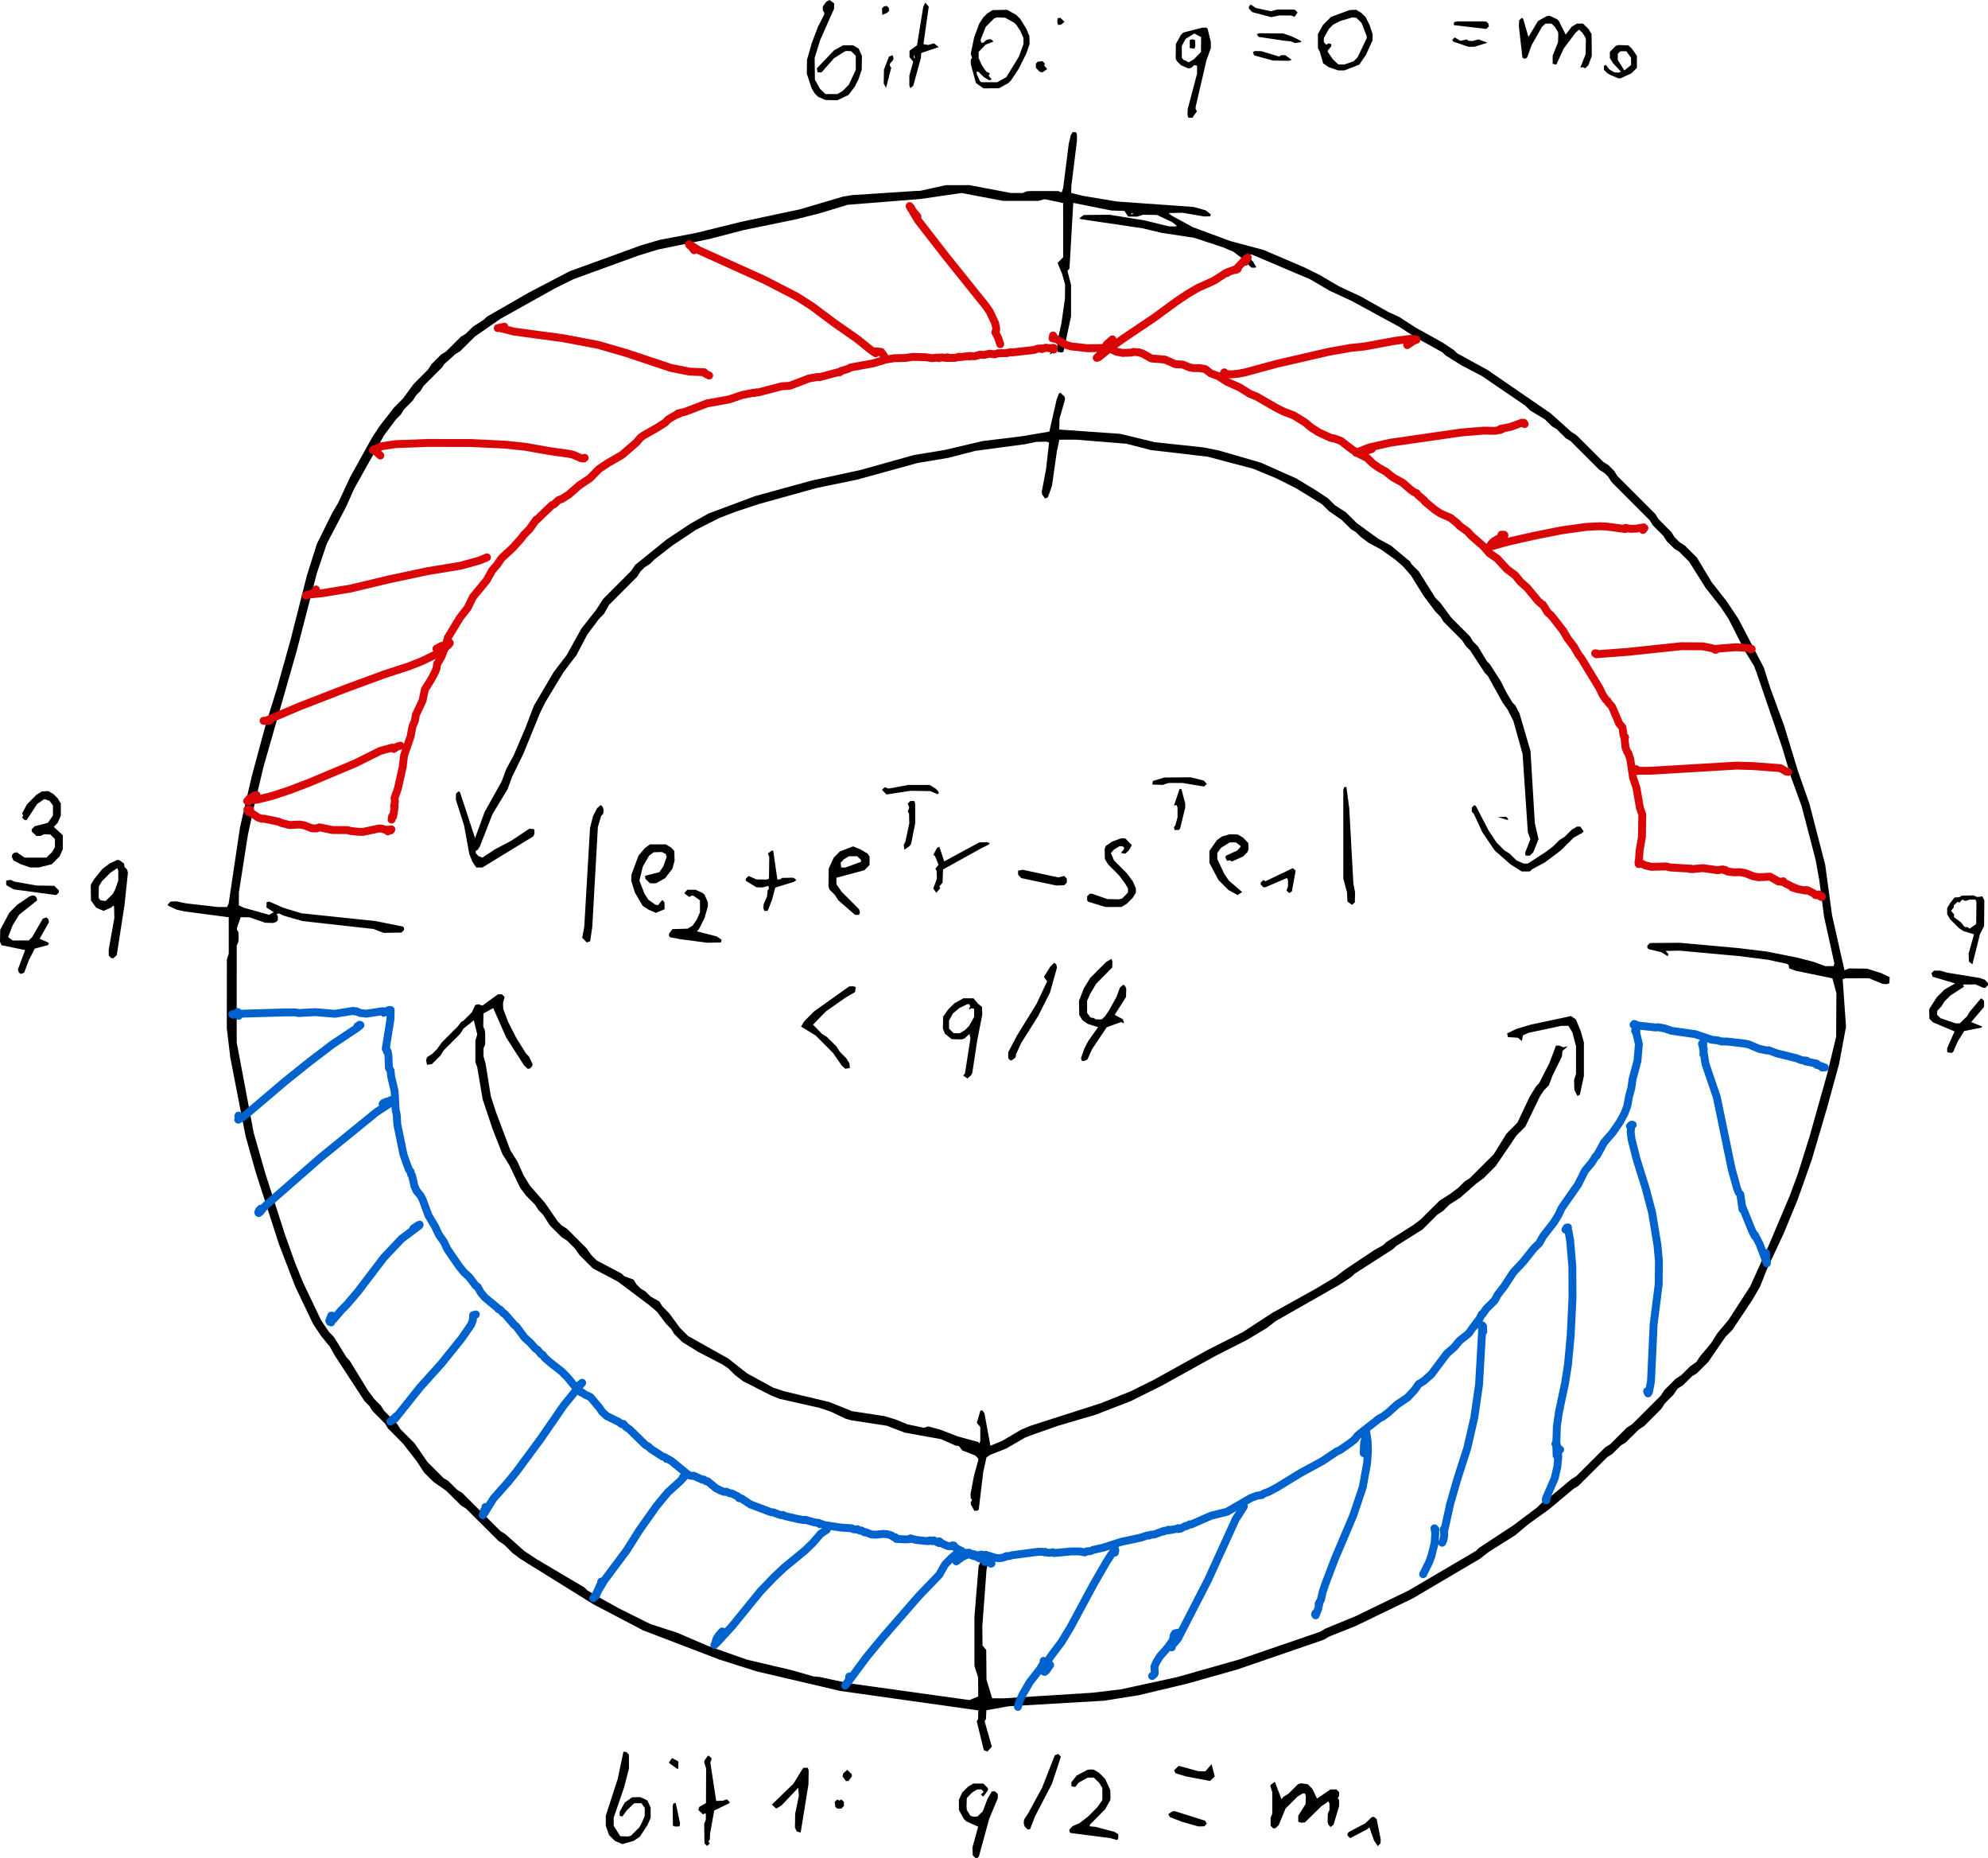 <svg
   viewBox="-702 0 1007.827 941.665"
   version="1.2"
   id="svg166"
   xmlns:xlink="http://www.w3.org/1999/xlink"
   xmlns="http://www.w3.org/2000/svg"
   xmlns:svg="http://www.w3.org/2000/svg"><defs
   id="defs170" />
<g
   id="g8"
   transform="translate(-161.015,-88.175)">
  <path
     fill="#000000"
     d="m -120.971,88.474 v 0 l -1.165,0.596 -1.726,2.376 0.01,2.079 0.694,0.946 0.014,1.084 -3.174,6.191 -3.044,8.022 -2.506,8.671 -0.118,7.055 2.46,7.412 1.503,2.566 1.798,1.777 3.666,1.617 6.053,0.12 5.689,-2.697 3.103,-4.103 1.92,-3.738 1.662,-4.887 0.117,-7.055 -1.677,-3.672 -2.754,-1.696 h -5.108 l -4.63,2.573 -8.713,9.143 0.369,1.988 2.054,0.009 6.284,-7.136 5.636,-3.577 1.06,-0.123 2.02,0.134 2.325,2.325 0.015,7.085 -3.578,7.625 -3.098,3.101 -2.636,1.577 -6.08,-0.011 -2.763,-2.667 -2.573,-4.63 -0.124,-11.048 2.769,-8.962 7.083,-15.985 0.031,-2.691 -2.375,-1.693 m -60.521,929.365 v 0 l 2.091,-11.7 7.79,-3.79 -0.008,-0.53 -1.347,-1.36 -2.001,0.69 -3.435,0.13 -2.957,-19.417 0.665,-2.063 -1.308,-1.365 h -0.622 l -1.731,2.311 -0.108,1.056 0.955,3.002 -0.063,17.546 -3.394,1.94 -0.499,1.56 2.443,2.27 1.034,-0.62 0.332,0.28 0.014,3.05 -0.837,1.97 0.134,10.03 1.351,1.27 1.299,-1.3 -0.598,-1 0.652,-0.97 M -71.942,89.463 v 0 l -1.014,2.248 -3.151,19.433 -3.787,2.712 -0.006,3.291 1.871,2.303 -1.958,7.056 0.002,4.99 0.484,1.358 1.495,-1.186 3.873,-14.108 0.183,-2.532 8.871,-2.958 -2.367,-1.926 -3.058,0.84 -2.331,-0.453 2.686,-19.012 m -7.308,93.482 v 0 l -31.627,2.061 -4.526,0.752 -21.861,6.457 -29.814,6.338 -23.166,5.696 -18.055,3.42 -9.423,2.765 -36.325,13.192 -20.711,10.812 -21.219,12.217 -1.626,1.574 -5.38,3.43 -3.62,3.57 -2.38,1.43 -7.62,7.57 -2.662,1.692 -4.813,4.833 -1.692,2.662 -7.308,7.338 -5.43,7.38 -4.57,4.62 -7,9 -4.002,6.004 -11.219,20.221 -5.978,12.897 -3.022,5.103 -7.819,15.737 -5.038,15.927 -8.273,32.599 -7,24.97 -5.73,18.467 -7.024,26.015 -5.926,25.76 -5.758,38.649 -0.836,1.742 -4.653,-0.029 -16.225,-1.847 -4.719,-1.011 -3.019,0.134 -1.338,1.36 0.008,0.644 4.52,2.136 3.936,0.83 22.373,2.962 0.012,18.416 -0.97,3.007 -0.014,34.997 1.783,14.813 7.709,39.617 5.149,18.37 11.856,36.667 8.183,21.286 9.032,18.932 4.002,6.005 4.574,5.626 2.424,4.369 15.002,23.005 2.57,2.62 1.43,2.38 6.57,6.62 1.43,2.38 7.57,7.62 7,9 3.692,5.662 4.833,4.813 6.38,4.43 7.62,7.57 2.38,1.43 16.62,16.57 2.662,1.692 4.338,4.308 4,3 37.004,23.002 25.219,13.222 38.712,14.817 18.701,5.939 42.447,9.942 70.083,9.879 -0.124,4.44 -0.688,1.012 3.617,14.721 1.766,0.712 2.297,-2.482 -3.68,-12.951 0.688,-1.012 0.204,-4.509 11.178,-2.015 48.444,-2.819 17.54,-2.781 24.706,-5.893 25.307,-7.147 44.018,-15.134 2.53,-1.54 13.475,-5.37 28.965,-14.005 33.966,-20.026 4.625,-3.572 13.38,-8.43 6.62,-5.57 10.38,-7.43 12.62,-10.57 2.38,-1.43 14.62,-14.57 2.662,-1.692 4.337,-4.308 2.381,-1.43 6.62,-6.57 2.662,-1.692 8.813,-8.833 1.692,-2.662 4.308,-4.338 2.244,-3.215 2.661,-1.69 4.62,-4.57 2.38,-1.43 5.833,-5.813 8.692,-12.662 3.57,-3.62 10.002,-15.005 4.025,-6.964 3.37,-8.476 8.637,-18.492 7.007,-16.999 7.181,-20.291 7.857,-26.665 6.018,-22.005 3.484,-18.729 -1.701,-24.095 1.339,-0.453 11.99,-0.002 6.952,2.848 2.05,0.121 1.347,-0.455 0.143,-3.093 -4.301,-2.043 -7.125,-2.26 -9.057,-0.117 -2.436,0.909 -6.285,-27.903 -3.462,-25.487 -7.962,-30.834 -5.864,-16.735 -6.996,-22.967 -7,-19.031 -3.294,-10.41 -12.917,-24.743 -6.002,-9.004 -7.57,-9.62 -7.426,-12.374 -6.099,-6.101 -2.662,-1.692 -2.551,-2.551 -1.692,-2.662 -6.57,-6.62 -1.43,-2.38 -19.308,-19.338 -1.692,-2.662 -2.813,-2.833 -2.662,-1.692 -13.62,-13.57 -2.662,-1.692 -10.338,-9.308 -32.005,-22.002 -15.369,-8.425 -1.626,-1.573 -6.004,-4.002 -13.372,-7.426 -8.587,-5.534 -5.405,-2.461 -13.858,-7.798 -11.191,-5.247 -9.809,-5.753 -7.711,-3.813 -20.808,-8.885 -16.646,-4.428 -19.029,-7.045 -10.777,-5.865 -1.542,-1.312 7.041,-0.132 10.944,1.857 3.088,-0.03 0.339,-0.972 -2.616,-2.098 -6.178,-1.715 -38.812,-2.754 -17.239,-2.86 -5.975,-1.487 0.085,-3.518 2.858,-22.944 -0.002,-2.989 -0.455,-1.345 -1.705,-0.036 -0.913,1.399 -1.098,4.546 -2.808,22.299 -0.765,2.33 -1.744,-0.682 -13.997,-0.014 -2.026,0.147 -1.977,0.837 -5.99,10e-4 -21.006,-3.985 -11.994,0.013 -12.944,2.855 M -125.42,938.142 v 0 l -3.141,-0.275 -10.912,-3.138 -22.795,-5.365 -19.987,-7.037 -15.547,-6.662 -13.428,-4.341 -15.735,-7.818 -11.221,-6.219 -4.998,-2.998 -1.632,-1.578 -24.369,-14.424 -6.005,-4.002 -9.62,-8.57 -2.38,-1.43 -19.338,-19.308 -2.662,-1.692 -4.62,-4.57 -2.38,-1.43 -8.095,-8.095 -6.43,-9.38 -7.308,-7.338 -1.692,-2.662 -6.57,-6.62 -1.692,-2.662 -3.308,-3.338 -3,-4 -9.43,-15.38 -1.57,-1.62 -6.43,-10.38 -2.57,-2.62 -4.002,-6.005 -9.032,-18.932 -4.182,-10.286 -5.009,-14.038 -9.849,-30.629 -6.029,-21.044 -8.598,-45.763 10e-4,-48.99 0.837,-1.977 0.147,-2.026 -0.147,-3.026 -0.694,-0.945 -0.022,-1.091 1.892,-5.387 4.533,0.081 7.88,2.733 4.055,0.12 1.485,-0.482 0.87,-0.977 10e-4,-2.052 -0.652,-0.98 1.355,-0.35 2.023,1.045 9.73,2.813 35.962,4.009 5.236,1.974 9.02,-0.134 1.316,-1.324 -10e-4,-1.051 -0.556,-0.676 -13.93,-2.795 -37.484,-3.932 -9.099,-2.738 -7.217,-3.191 -1.398,0.328 -0.045,2.679 3.651,2.345 -2.264,1.349 -12.702,-3.529 -2.712,-1.259 0.045,-6.62 4.543,-29.014 2.94,-13.742 5.024,-20.982 16.727,-58.4 10.277,-39.599 5.034,-14.928 9.833,-18.804 3.995,-8.972 15.212,-27.186 6,-8 2.57,-2.62 1.43,-2.38 4.57,-4.62 1.692,-2.662 2.308,-2.338 1.43,-2.38 9.785,-9.825 0.574,-1.119 5.736,-5.151 2.38,-1.43 7.62,-7.57 13.005,-9.002 27.22,-15.219 9.711,-4.812 33.026,-12.017 9.956,-3.034 25.561,-5.241 18.135,-4.683 25.826,-5.31 12.05,-3.034 14.466,-4.389 36.976,-2.946 20.751,-3.013 21.014,3.971 17.99,-10e-4 3.067,-0.852 9.408,1.943 0.011,27.469 -2.823,2.93 2.298,5.505 1.529,5.526 -0.115,7.057 -1.789,12.601 -2.068,9.343 0.143,5.021 2.365,0.322 0.69,-0.583 3.774,-17.773 V 232.506 L 0.158,225.47 1.19,224.306 3.115,191.01 l 19.323,3.859 6.617,0.21 1.891,2.842 4.551,0.064 3.007,-0.97 7.055,0.119 7.627,3.58 2.529,1.975 -1.22,0.296 -3.056,-0.116 -12.12,-2.977 -17.824,-2.878 -13.047,0.124 -2.148,1.579 0.448,0.502 31.428,4.657 9.535,2.276 16.674,2.551 14.586,4.797 5.209,2.207 4.013,3.008 5.284,5.136 2.048,-0.014 0.301,-0.359 -1.538,-2.668 -3.085,-3.315 2.359,-0.361 29.669,12.619 9.808,5.753 11.184,5.181 23.966,13.026 8.629,5.574 13.369,7.424 1.627,1.574 8.004,5.002 10.372,5.426 22.004,15.002 2.626,2.574 7.374,4.426 3.619,3.57 2.381,1.43 4.62,4.57 2.38,1.43 14.62,14.57 2.662,1.692 1.813,1.833 1.692,2.662 19.308,19.338 1.692,2.662 5.308,5.338 1.692,2.662 3.833,3.813 2.38,1.43 5.095,5.095 8.43,13.38 7.57,9.62 4.002,6.004 8.207,16.151 4.754,7.811 1.257,3.304 13.002,37.956 4.276,14.422 5.577,15.307 7.033,26.973 1.901,10.407 2.433,18.622 5.242,23.736 -0.442,1.34 -4.086,0.023 -6.171,-2.228 -8.301,-2.141 -15.126,-3.01 -14.407,-1.767 -29.943,-2.706 -15.02,0.134 -1.315,1.325 10e-4,1.051 0.572,0.688 6.541,1.577 3.204,2.033 0.385,-0.98 -1.409,-1.696 7.041,-0.132 30.205,2.747 14.83,1.901 9.73,2.119 0.591,0.693 0.217,1.537 3.36,1.204 18.528,3.825 2.032,7.466 -0.117,22.055 -4.506,18.74 -9.005,31.999 -5.857,18.667 -4.175,11.287 -11.007,25.999 -9.072,19.974 -10.962,16.963 -5.57,6.62 -3.43,5.38 -5.57,6.62 -1.691,2.66 -3.215,2.245 -4.619,4.57 -2.663,1.692 -5.812,5.833 -1.692,2.662 -14.551,14.551 -2.662,1.692 -8.62,8.57 -2.38,1.43 -14.62,14.57 -2.662,1.692 -12.338,10.308 -2.381,1.43 -2.619,2.57 -12,9 -17.38,11.43 -1.626,1.573 -33.957,19.959 -26.974,13.072 -15.474,6.369 -2.53,1.54 -40.791,13.988 -31.905,9.05 -28.401,6.161 -14.468,1.715 -45.191,2.844 -5.5,-0.052 -2.862,-9.373 -0.148,-15.105 -1.881,-2.309 -0.101,-9.647 2.123,-28.596 0.717,-3.434 -1.859,-1.97 -1.142,-0.354 -1.725,3.814 -2.102,25.547 3e-4,24.987 1.854,5.945 0.07,9.56 -4.446,1.857 -61.089,-8.513 M 93.061,90.457 v 0 l -0.904,1.011 0.001,1.06 1.686,1.782 9.593,2.557 4.063,-0.865 5.996,0.014 1.788,0.693 1.538,-2.181 -1.296,-1.379 -1.03,-0.133 h -7.993 l -3.066,0.851 -7.714,-1.623 M -92.958,91.477 v 0 l -0.894,0.992 0.144,3.241 2.388,-0.99 1.162,-1.192 -0.34,-1.508 -0.975,-0.862 M -149.663,1002.82 v 0 l 2.187,2.05 2.666,-1.59 8.499,-8.995 0.297,4.208 -1.856,8.947 -0.115,7.06 1.005,2 1.897,0.47 3.953,-24.408 0.114,-7.059 -0.456,-1.346 -2.052,-0.008 -0.484,0.374 -4.707,7.667 m 16.193,-899.981 v 0 l 0.027,0.593 m 29.639,30.618 v 0 l -0.129,7.075 1.196,2.194 2.617,-10.156 -0.671,-1.007 10e-4,-1.054 1.693,-1.947 0.117,-1.026 -0.44,-1.335 -1.825,0.666 m 52.499,-23.523 v 0 l -2.674,1.667 -2.027,2.023 -2.017,3.069 -2.627,7.058 -1.724,8.312 0.665,2.063 -0.651,0.974 -0.017,2.088 2.611,9.649 3.704,2.651 1.06,0.124 7.048,-0.124 4.63,-2.573 1.314,-1.287 4.008,-6.037 3.814,-7.706 1.666,-4.765 -0.12,-4.053 -1.551,-3.667 -3.029,-4.964 -2.101,-2.099 -4.63,-2.574 m -9.015,32.024 v 0 l -1.547,-0.683 -2.24,-3.251 -1.619,-3.669 0.014,-3.085 3.61,-3.709 3.937,-1.531 -1.169,-1.085 -1.026,-0.118 -1.482,0.467 -1.491,1.344 -1.056,-0.007 -0.332,-1.394 2.609,-6.662 4.27,-4.282 1.485,-0.482 4.051,0.123 4.63,2.573 1.101,1.099 1.962,2.962 1.619,3.669 0.002,3.12 -2.341,6.345 -6.364,10.404 -4.608,2.552 -8.077,-0.011 -0.724,-0.626 -1.613,-3.666 0.031,-1.085 0.805,0.027 2.835,2.784 2.635,1.571 1.356,-0.351 -1.6,-2.004 0.602,-1.01 M 110.419,108.86 v 0 l 3.107,0.288 1.977,0.837 3.296,-0.477 -0.575,-0.754 -3.974,-1.981 -4.69,-1.641 -12.056,-0.116 -1.357,0.482 0.907,1.366 M 143.252,93.263 v 0 l -9.477,3.488 -4.064,4.065 -2.573,4.63 v 7.108 l 0.972,1.866 1.669,5.84 2.796,1.93 4.864,1.678 h 3.121 l 7.572,-2.944 3.372,-4.957 3.361,-7.408 0.002,-3.12 -1.661,-4.887 -1.919,-3.737 -2.097,-2.1 -2.636,-1.577 M -4.829,97.45 v 0 l -0.153,2.04 0.452,1.343 1.34,-0.155 1.899,-1.393 -2.181,-2.128 M 132.129,113.858 v 0 l 1.843,-2.31 -0.131,-1.077 -1.369,-0.314 -0.973,0.642 -0.473,-0.299 -0.877,-0.974 -0.011,-2.08 2.573,-4.63 2.104,-2.104 3.737,-1.919 5.954,-1.778 2.02,0.134 2.725,2.63 2.609,6.66 v 1.121 l -4.572,9.624 -2.042,2.048 -4.686,1.636 -3.086,-0.017 -2.759,-2.661 -2.581,-3.699 M 68.275,102.246 v 0 l -9.43,2.444 -1.134,1.126 -2.573,4.63 -0.123,7.05 0.482,1.486 2.277,2.267 3.666,1.612 1.54,-0.358 1.492,-1.345 1.37,0.314 0.026,4.09 -4.736,17.877 -0.117,3.057 0.457,1.346 2.051,0.008 2.299,-3.321 -0.665,-0.999 -0.022,-1.092 5.492,-23.702 2.235,-6.182 0.007,-3.116 -1.658,-6.707 -0.69,-0.582 M 11.509,1013.83 v 0 l -0.014,-0.8 7.793,-7.85 2.574,-4.63 0.123,-1.056 -0.12,-4.053 -2.573,-5.618 -3.103,-3.108 -2.636,-1.577 -1.06,-0.123 -2.053,0.119 -5.575,2.94 -2.717,3.4 0.008,2.053 1.976,0.369 1.704,-2.206 4.608,-2.552 3.08,0.01 2.759,2.662 1.577,2.636 -0.011,6.084 -2.566,3.66 -4.813,4.83 -4.247,3.23 -3.45,1.5 -1.617,1.72 0.001,1.05 0.548,0.68 19.911,2.56 3.852,1.07 0.512,-1.33 -0.095,-1.65 -1.769,-1.16 -9.556,-2.56 M 60.544,119.145 v 0 l -1.524,-0.639 -0.872,-0.98 -0.011,-6.08 1.946,-3.59 4.423,-2.698 3.415,1.796 -0.07,7.572 -3.661,3.759 -2.661,1.538 m 0.641,-11.373 v 0 l -0.013,4.078 2.37,0.314 0.456,-1.346 -0.141,-3.024 -1.342,-0.44 m 30.677,6.423 v 0 l 0.581,1.776 9.68,2.638 8.058,0.115 1.37,-0.497 -3.308,-2.352 -2.084,0.013 -1.008,0.681 -8.905,-2.698 -3.058,-0.115 m -173.031,2.194 v 0 l 0.359,1.31 -0.332,0.282 -0.332,-1.333 m 62.873,3.008 v 0 l -0.893,0.992 5e-4,2.057 1.87,1.976 1.536,0.354 2.341,-1.694 -1.606,-1.872 0.508,-0.793 -1.272,-1.348 m 78.952,1.061 v 0 l 0.027,0.593 M -50.999,1003.54 v 0 l 0.147,-4.066 2.662,-2.759 2.636,-1.577 2.08,0.011 1.186,1.148 -1.425,1.405 1.21,1.096 2.359,-3.243 -0.015,-1.084 -2.315,-2.323 -5.081,-0.01 -2.636,1.577 -3.059,3.06 -1.616,3.665 0.004,5.11 2.574,4.63 1.118,1.12 6.071,2.71 -2.887,10.5 0.135,4.02 1.324,1.31 h 1.052 l 0.694,-0.58 5.282,-19.23 4.366,-10.472 -0.014,-2.084 -1.323,-1.324 -1.67,-0.041 -2.181,3.666 -2.426,6.445 -2.725,2.63 -2.023,0.13 -1.511,-0.5 -1.854,-2.93 m -62.611,-18.553 v 0 l -0.385,1.554 1.727,2.342 h 1.261 l 1.726,-2.339 -0.014,-1.083 -2.342,-2.271 m -6.023,18.76 v 0 l 0.992,0.89 h 2.057 l 1.325,-1.32 v -2.06 l -1.35,-1.27 -1.001,0.6 -1.001,-0.6 -1.35,1.27 m 98.133,5.71 v 0 l -2.145,3.27 -0.122,2.05 0.481,1.48 1.527,1.52 1.203,-0.25 2.476,-6.42 8.632,-16.632 4.494,-13.665 -1.302,-1.375 -1.776,0.621 -6.433,16.475 m -183.559,18.026 v 0 l -2.179,-10.27 -1.111,0.15 -0.453,1.34 0.141,10.03 1.347,0.45 2.024,-0.14 M 32.459,196.183 v 0 l 1.345,0.314 -1.329,0.332 M -201.51,981.962 v 0 l 4.015,2.838 0.333,-0.276 0.083,-3.571 -3.236,-1.723 -1.51,2.249 m -12.676,18.384 v 0 l -2.003,-0.848 -4.05,0.123 -3.735,2.682 -2.573,4.63 0.02,2.08 1.367,0.31 2.19,-3.03 3.759,-3.66 3.659,-0.05 1.729,2.35 0.004,4.11 -1.552,3.67 -1.292,2.24 -4.04,4.03 -1.486,0.48 -4.02,-0.13 -3.338,-5.3 -0.006,-4.11 5.237,-15.24 2.5,-9.639 -0.018,-7.088 -1.321,-1.322 -1.471,-0.112 -2.86,13.643 -6.067,18.758 v 5.12 l 1.636,4.69 3.007,3 3.731,1.6 5.757,-1.63 3.045,-2.05 3.939,-5.94 1.619,-3.67 v -5.12 l -1.619,-3.67 M -519.797,489.308 v 0 l -2.674,1.668 -4.818,4.84 -2.534,4.655 0.622,1.029 -0.598,1 1.272,1.342 1.052,-10e-4 5.309,-8.149 3.638,-2.534 2.661,0.916 1.729,2.372 v 5.108 l -2.594,3.66 -6.729,1.752 -1.388,1.505 -0.122,1.077 2.417,2.313 2.08,-0.009 1.977,-0.837 3.023,0.133 2.325,2.326 0.011,4.08 -1.577,2.636 -2.759,2.661 h -11.052 l -3.919,-2.707 -1.535,0.353 -0.871,0.977 -0.118,1.026 0.785,1.786 3.736,1.92 4.887,1.661 4.123,0.002 6.706,-1.655 3.981,-3.989 1.617,-3.667 -0.015,-7.084 -4.56,-4.188 1.958,-2.061 1.617,-3.666 -0.004,-6.113 -1.577,-2.636 -2.095,-2.095 -2.636,-1.577 m -6.011,47.861 v 0 l -11.397,-2.019 -1.593,-0.841 -2.395,0.333 -0.008,2.052 0.373,0.483 3.524,1.966 21.483,2.868 1.312,-1.314 v -1.055 l -2.316,-2.324 m -9.879,31.819 v 0 l 6.621,-1.756 0.527,-0.711 -0.551,-0.73 -4.145,-1.776 4.757,-8.439 -0.353,-1.535 -0.976,-0.862 -1.814,0.659 -5.424,9.366 -1.763,1.668 -8.08,0.011 -2.311,-1.733 2.348,-6.06 3.232,-5.259 9.126,-7.285 -0.338,-1.505 -0.977,-0.871 -1.026,-0.118 -1.48,0.465 -6.21,4.219 -4.098,4.101 -4.574,8.63 -0.123,6.051 0.749,1.738 11.991,2.506 -3.616,9.7 0.358,1.539 0.976,0.862 1.776,-0.621 2.425,-6.447 m 40.472,-2.277 v 0 l 1.327,1.345 h 1.054 l 1.688,-1.576 3.937,-25.459 1.716,-16.244 -0.366,-1.544 -1.353,-1.491 -0.249,-1.661 -2.347,-1.729 -1.053,-0.108 -3.692,1.687 -3.81,2.785 -4.283,5.308 -1.577,2.636 -0.124,1.059 0.124,7.049 2.637,3.695 3.725,1.598 3.725,-1.598 1.28,-1.05 0.333,0.277 0.148,6.017 -2.856,15.945 m -4.089,-24.915 v 0 l -0.893,-0.992 -0.133,-1.035 0.123,-5.05 1.577,-2.636 4.283,-4.308 3.48,-2.325 0.506,1.326 0.002,4.991 -1.672,4.732 -1.292,2.247 -3.496,3.378 m 5.264,1.627 v 0 l -0.593,0.027 m 934.78,11.972 v 0 l 2.478,1.648 5.309,1.598 -2.75,9.783 0.134,4.02 1.799,1.392 3.837,-15.324 2.078,-4.04 0.123,-13.051 -1.011,-2.003 -2.501,0.343 -1.977,-0.828 -6.022,0.133 -0.948,0.704 -2.659,0.25 -2.15,2.706 -1.58,2.638 v 3.108 l 1.578,2.636 m 0.779,67.663 v 0 l 0.757,-0.636 2.232,-5.149 3.285,-5.317 8.693,-1.724 0.427,-0.565 -5.58,-2.245 6.543,-7.691 v -3.052 l -1.351,-1.273 -0.476,0.299 -5.309,6.31 -1.43,2.38 -3.759,3.661 -2.087,0.016 -7.604,-2.576 -1.816,-1.748 0.129,-2.069 2.137,-2.284 1.43,-2.38 3.095,-3.095 6.899,-4.427 -0.508,-0.796 0.275,-0.33 6.082,-0.028 3.882,1.726 1.089,-0.019 1.313,-1.314 v -1.055 l -1.634,-1.732 -2.387,-0.847 -16.783,-2.745 -3.478,-1.015 -3.086,0.015 -1.316,1.325 0.628,1.78 11.418,3.365 -5.394,3.097 -3.833,3.813 -3.839,5.918 -0.124,1.06 0.134,4.02 1.675,1.767 11.059,4.662 -3.748,8.486 0.023,2.086 m 8.717,-63.624 v 0 l -1.708,-2.213 -3.666,-2.715 0.21,-1.265 -1.604,-1.889 1.415,-1.799 -0.021,-0.997 1.997,-1.823 0.793,0.509 1.552,-1.575 1.63,0.707 2.002,-0.695 3.054,0.009 0.456,1.347 -0.133,11.02 -3.322,2.299 -1,-0.675 m -3.051,28.061 v 0 l 0.027,0.594"
     id="path6" />
</g>
<g
   id="g12"
   transform="translate(-161.015,-88.175)">
  <path
     fill="none"
     stroke="#d90707"
     stroke-width="4"
     stroke-linecap="round"
     stroke-linejoin="round"
     d="m -7.038,264.725 0.23,0.137 -0.301,0.027 0.034,-0.408 0.38,0.124 -0.141,0.751 -1.14,-0.787 -0.168,0.203 -2.692,-0.36 -1.961,0.691 -0.072,-0.34 -2.075,0.127 -1.718,0.634 -11.096,1.259 -0.898,-0.137 -1.877,0.5 -4.47,0.066 -1.851,0.567 -2.406,-0.36 -2.978,0.674 -1.909,-0.154 -2.668,0.808 -2.514,-0.115 -0.144,0.222 0.051,-0.247 -5.058,0.583 -0.266,-0.195 -1.985,0.54 -3.522,0.062 -0.501,-0.339 -0.176,0.363 -2.513,-0.277 -1.649,0.142 0.069,0.213 -0.721,-0.271 -2.68,0.286 -3.332,-0.487 -6.546,-0.184 -3.758,0.585 -5.499,0.1 -4.491,0.691 -6.275,1.92 -11.315,2.053 -1.674,0.839 -3.381,1.002 -0.577,0.629 -0.848,-0.016 -9.433,2.5 -1.044,-0.12 -4.364,0.792 -9.638,3.693 -4.095,0.243 -11.987,3.143 -0.842,-0.079 -1.138,0.386 -0.214,-0.19 -5.864,1.149 -6.666,2.271 -11.171,2.021 -10.996,4.202 -3.723,0.879 0.3,0.019 0.017,0.323 -0.531,-0.047 -3.218,1.818 -1.817,1.171 -1.068,1.207 -4.358,2.822 -6.771,3.811 -1.59,1.213 -2.199,2.54 -7.228,6.207 -7.318,4.213 -4.265,2.867 -4.597,4.693 -5.428,3.624 -5.325,4.642 -3.29,2.099 -1.923,0.742 -2.114,2.006 -1.113,0.455 -7.615,7.316 -0.386,0.066 -3.371,4.762 -2.952,3.001 -1.631,2.177 -4.035,4.435 -5.607,5.193 -2.362,3.42 -2.337,2.683 -2.828,5.074 -7.006,8.525 -2.615,5.421 -3.977,5.085 -6.089,10.032 -1.024,3.707 -2.148,5.815 -2.262,3.845 -0.335,2.248 -0.616,1.634 -2.049,3.919 -3.2,5.066 -1.202,5.702 -3.408,7.299 -0.469,2.931 -1.257,2.917 -0.871,4.862 -3.37,9.774 -0.666,5.77 -2.481,11.106 -1.659,4.667 0.183,2.077 -0.436,2.114 0.31,0.057 -0.429,3.166 -0.294,1.41 -0.437,0.524 0.426,-0.06 -0.398,-0.087 0.137,0.468 0.131,-0.598 -0.408,0.148 -0.293,1.749"
     id="path10" />
</g>
<g
   id="g16"
   transform="translate(-161.015,-88.175)">
  <path
     fill="none"
     stroke="#d90707"
     stroke-width="4"
     stroke-linecap="round"
     stroke-linejoin="round"
     d="m -414.142,498.566 -0.597,0.359 -0.799,-0.44 0.108,0.552 0.429,0.32 0.278,-0.182 -0.094,0.607 0.343,-0.49 0.029,0.338 4.405,2.963 1.913,0.603 0.802,-0.119 7.844,1.625 1.021,0.564 4.275,1.074 5.015,-0.258 2.486,0.423 3.777,1.499 2.26,0.064 1.668,-0.566 6.476,1.362 7.931,0.051 1.131,0.413 4.18,0.44 2.337,0.037 8.108,-1.71 1.389,0.056 1.315,0.468 2.948,0.239 0.596,-0.312 -0.469,0.025 -0.006,0.444 0.377,-0.49 -0.453,0.178 0.352,0.152 0.125,-0.227 -0.469,0.097 0.181,0.325 -0.141,-0.446 -0.284,-0.005 -1.011,0.961"
     id="path14" />
</g>
<g
   id="g20"
   transform="translate(-161.015,-88.175)">
  <path
     fill="none"
     stroke="#d90707"
     stroke-width="4"
     stroke-linecap="round"
     stroke-linejoin="round"
     d="m -7.408,259.634 0.287,-1.418 0.715,1.634 0.597,-0.022 5.314,3.172 2.69,0.765 8.132,0.917 9.235,-0.145 3.003,0.779 2.424,1.124 3.145,0.613 4.617,-0.188 0.835,-0.313 2.704,0.192 2.067,0.656 4.361,2.469 6.829,0.541 5.299,2.339 3.848,0.225 3.313,1.406 1.855,0.34 3.159,0.032 2.958,0.462 2.841,2.19 3.821,1.409 4.435,2.883 6.479,2.895 5.025,3.162 3.593,1.461 9.533,5.518 3.925,1.994 5.181,1.959 5.872,3.632 3.093,2.59 3.891,2.459 5.88,2.718 1.914,0.33 3.34,1.228 5.715,4.422 3.612,2.252 3.899,1.91 3.038,2.943 3.06,2.151 3.348,1.839 3.687,2.97 5.008,2.757 3.983,3.501 1.545,1.134 1.531,0.629 0.62,0.947 3.077,2.548 0.459,0.748 5.079,4.181 2.796,1.851 5.148,2.249 3.525,2.847 1.013,1.194 4.017,2.852 1.847,2.068 6.388,5.592 2.938,3.381 3.936,2.688 4.884,5.333 4.135,3.069 2.69,3.3 3.54,3.18 5.438,6.608 2.044,1.806 0.355,0.01 2.434,3.927 1.899,1.707 5.92,7.543 2.344,4.016 3.249,4.297 2.333,4.018 1.263,1.597 9.331,15.333 1.501,3.2 1.683,2.547 0.839,0.624 0.431,0.872 1.824,1.989 3.689,8.66 1.627,1.892 0.508,3.793 0.414,1.198 0.437,0.011 -0.258,-0.202 0.077,2.092 0.406,3.402 0.903,2.259 0.383,0.296 1.102,3.227 1.42,9.454 1.726,5.17 1.777,10.243 1.171,3.204 -0.19,11.409 -1.169,6.839 -0.46,6.912 -0.093,-1.208 0.269,0.502 -0.275,0.076 0.416,-0.391 0.027,0.546 -0.114,-0.818 -0.084,0.271 0.302,0.019 -0.227,-0.228 0.185,0.239 -0.434,0.165 0.276,0.176 0.131,-0.268 -0.28,-0.084 0.248,0.019 0.033,-0.479 -0.174,0.445 0.463,0.433 2.71,1.236 2.887,0.726 7.667,-0.18 2.051,0.51 9.441,0.553 0.521,0.256 0.369,-0.234 0.835,0.265 5.371,-0.508 7.512,1.05 2.614,-0.387 0.811,0.394 0.322,-0.15 1.183,0.794 3.304,0.44 3.048,-0.094 2.563,0.454 4.343,1.668 2.546,0.458 5.861,-0.281 4.18,2.422 2.42,0.22 0.032,-0.323 -0.117,0.319 0.053,-0.228 0.58,0.636 3.689,1.894 0.386,0.547 0.67,-0.137 0.34,0.486 0.826,-0.038 0.451,0.391 4.545,0.862 0.148,-0.271 0.244,0.207 0.298,-0.198 3.363,1.638 0.966,0.918 1.594,-0.019 0.89,0.758 0.664,0.066 -0.22,0.18 0.029,-0.573 -0.059,0.33 -0.66,-0.134 -0.73,-0.989"
     id="path18" />
</g>
<g
   id="g24"
   transform="translate(-161.015,-88.175)">
  <path
     fill="none"
     stroke="#0062cc"
     stroke-width="4"
     stroke-linecap="round"
     stroke-linejoin="round"
     d="m -419.965,603.051 -0.518,-1.965 0.051,1.247 -1.959,-0.213 -0.34,0.076 0.294,0.141 -0.841,-0.097 0.47,0.273 0.441,-0.461 0.037,0.273 1.178,-0.286 24.188,-0.709 5.57,-0.051 1.758,0.343 8.7,-0.442 9.733,0.825 9.261,-1.467 0.959,0.322 0.511,-0.168 2.147,0.92 3.068,0.349 8.159,-1.26 1.278,0.201 -0.348,0.453 -0.323,-0.063 0.309,-0.245 -0.247,-0.042 0.373,0.064 -0.386,0.41 0.638,-0.604 1.215,-0.251 0.236,-0.311 -0.496,0.25 0.791,-0.08 -0.049,0.293 -0.126,-0.189 0.579,-0.121 -0.024,0.287 0.203,-0.699 0.407,0.155 -0.091,0.251 0.227,-0.373 -0.106,4.709 -2.394,14.95 0.208,0.29 0.107,-0.221 0.321,1.381 0.346,-0.111 0.364,1.935 0.259,6.388 0.858,1.499 0.271,2.839 1.766,7.504 0.531,9.432 0.546,2.624 0.274,4.689 3.141,15.35 2.214,6.263 0.684,1.63 0.707,0.771 0.317,1.556 0.429,0.418 1.203,5.342 1.081,2.388 2.1,2.573 1.09,2.177 2.865,7.793 3.241,5.465 2.024,4.239 2.587,3.747 1.671,3.552 6.036,8.782 2.457,3.008 2.552,2.338 3.407,4.475 0.868,0.451 1.64,2.969 2.089,2.502 6.448,5.331 0.369,0.595 1.008,0.317 1.609,1.818 0.564,0.17 5.019,5.797 0.867,0.602 4.218,5.698 2.981,2.692 2.643,2.976 1.008,0.578 1.744,2.148 0.721,0.267 1.217,1.611 2.528,2.237 6.112,4.794 2.674,2.71 4.802,5.848 1.378,0.86 0.786,1.09 0.437,-0.045 1.927,1.296 2.426,1.083 4.624,5.485 1.364,2.035 2.35,2.131 6.078,2.994 1.534,1.066 0.799,-0.079 1.16,1.386 2.093,1.517 8.002,7.822 1.197,0.584 1.519,1.402 5.879,3.809 1.379,0.456 0.649,0.77 0.661,10e-4 1.866,1.099 8.627,7.096 1.764,0.421 0.77,-0.129 4.423,2.026 0.729,-0.085 1.289,0.939 0.711,-0.006 4.114,3.407 2.334,1.218 1.831,0.695 1.067,-0.073 2.048,0.855 0.727,-0.025 3.296,1.658 0.52,0.815 0.349,-0.165 1.214,0.539 4.118,2.755 10.546,3.98 1.145,0.064 2.609,1.044 1.447,0.394 0.725,-0.151 1.211,0.611 6.18,1.432 3.124,0.556 0.818,-0.122 5.013,1.379 1.841,0.193 0.571,0.645 0.782,-0.113 1.876,0.629 7.898,1.176 5.735,0.423 0.688,0.43 1.339,0.16 0.706,-0.163 1.282,0.714 0.782,-0.045 1.596,0.972 0.675,-0.09 2.58,1.055 2.38,0.197 3.812,-0.414 2.083,0.165 2.033,0.582 1.11,0.845 1.053,0.183 0.37,0.772 4.703,0.232 1.844,-0.084 0.648,-0.414 2.767,0.765 4.456,0.498 1.989,0.088 0.563,-0.374 1.33,0.411 0.634,-0.414 1.864,1.001 0.975,-0.238 -0.151,0.621 0.194,-0.85 1.778,1.307 2.596,1.097 1.768,0.029 0.405,-0.405 0.58,0.422 0.239,-0.339 0.487,0.821 2.004,1.322 0.284,0.715 0.321,-0.535 -0.046,0.281 0.916,0.117 0.43,0.766 0.955,0.118 0.37,0.466 0.783,-0.038 0.334,-0.386 0.609,0.386 0.34,-0.39 0.31,0.64 1.286,0.855 2.273,0.529 0.894,0.672 1.996,0.551 1.066,0.734 0.171,0.706 0.244,-0.265 1.678,0.267 1.358,0.78 -0.171,-0.758 -0.132,0.848 -2.672,-4.495"
     id="path22" />
</g>
<g
   id="g28"
   transform="translate(-161.015,-88.175)">
  <path
     fill="none"
     stroke="#0062cc"
     stroke-width="4"
     stroke-linecap="round"
     stroke-linejoin="round"
     d="m 289.086,608.957 -0.744,-1.513 -1.168,0.16 0.343,-0.453 0.159,0.884 0.268,-0.243 10.326,1.153 1.406,-0.12 3.147,0.575 3.575,1.231 11.92,1.685 8.461,2.846 3.231,0.362 1.584,0.518 3.045,0.034 8.74,1.004 2.285,0.488 5.05,2.175 4.168,0.876 0.646,-0.153 4.191,1.573 9.973,2.47 2.641,1.035 2.543,0.232 0.349,0.369 -0.876,0.011 0.029,-0.433 0.107,0.42 0.34,-0.354 -0.164,0.403 5.144,1.031 0.292,0.183 -0.085,0.388 -0.296,-0.168 0.274,-0.373 0.062,0.693 -0.016,-0.291 2.777,1.363 0.226,0.232 -0.222,0.005 -0.748,-0.787 2.032,0.773"
     id="path26" />
</g>
<g
   id="g32"
   transform="translate(-161.015,-88.175)">
  <path
     fill="none"
     stroke="#0062cc"
     stroke-width="4"
     stroke-linecap="round"
     stroke-linejoin="round"
     d="m 288.235,610.992 -0.284,-0.239 0.082,-0.638 0.179,0.865 0.373,-0.013 -0.124,0.538 1.401,5.862 -0.721,8.483 -2.47,9.213 -0.671,4.724 -1.126,3.991 -0.881,4.974 -1.423,3.726 -2.382,4.405 -3.51,5.138 -4.503,5.226 -3.596,6.627 -0.259,0.192 0.309,-0.537 -0.711,0.789 -1.877,3.012 -3.524,4.229 -3.516,7.03 -8.293,11.863 -1.64,3.522 -2.209,3.641 -5.622,7.233 -1.915,3.468 -2.611,2.505 -5.483,6.877 -5.02,5.354 -4.471,6.877 -3.568,4.657 -1.377,2.658 -4.259,4.228 -2.047,2.883 -0.283,-0.067 -1.123,2.281 -1.702,2.13 -0.766,1.561 -0.286,0.15 0.286,-0.652 -3.107,4.352 -4.558,3.591 -2.705,3.296 -3.748,3.245 -7.789,10.404 -3.896,3.484 -2.632,1.602 -1.966,2.85 -3.55,3.848 -5.448,3.683 -4.187,3.804 -2.951,2.27 -1.89,0.98 -8.069,6.298 -2.916,2.388 -1.336,1.787 -2.019,1.635 -5.795,4.049 -1.137,0.376 -7.409,4.97 -11.345,6.17 -11.906,7.285 -4.007,2.121 -2.505,0.901 -1,0.774 -2.554,0.35 -3.035,1.138 -12.028,6.974 -8.043,1.981 -10.281,4.496 -0.651,-0.102 -1.585,0.883 -0.584,-0.052 -2.543,1.403 -0.527,-0.168 -0.611,0.304 0.09,-0.272 -0.012,0.323 -0.032,-0.489 0.015,0.204 -5.071,0.941 0.909,-0.203 -0.675,-0.144 -2.752,0.947 0.443,-0.403 -5.024,1.878 -1.64,0.109 -1.131,0.468 -0.601,-0.129 -3.599,1.178 -9.842,2.121 -8.87,2.863 -5.373,1.238 -1.351,0.572 -1.885,0.152 -0.966,0.518 -2.497,-0.49 -4.359,-0.003 -8.726,0.818 -0.623,-0.411 -1.295,0.282 -1.615,-0.083 -0.922,-0.395 -0.392,0.268 -1.066,-0.309 -2.263,0.031 -13.124,1.718 -1.382,0.446 -1.564,-0.005 -0.316,0.351 -1.879,0.568 -1.537,0.165 -1.81,-0.232 -4.823,-1.481 -1.837,0.111 -0.418,-0.258 -0.465,0.287 -0.098,-0.219 -1.323,0.708 -0.091,-0.291 -1.318,-0.567 -1.415,-0.231 -2.69,0.481 -2.34,1.1 -2.975,2.186"
     id="path30" />
</g>
<g
   id="g36"
   transform="translate(-161.015,-88.175)">
  <path
     fill="none"
     stroke="#0062cc"
     stroke-width="4"
     stroke-linecap="round"
     stroke-linejoin="round"
     d="m -420.094,653.642 -0.064,0.259 0.443,-0.146 -0.504,1.94 2.853,-1.659 21.114,-17.936 12.329,-9.875 11.324,-8.621 12.645,-8.426 1.711,-1.443 -0.493,-0.152 -0.414,0.597 -0.658,0.129 0.433,0.449"
     id="path34" />
</g>
<g
   id="g40"
   transform="translate(-161.015,-88.175)">
  <path
     fill="none"
     stroke="#0062cc"
     stroke-width="4"
     stroke-linecap="round"
     stroke-linejoin="round"
     d="m -408.791,700.784 -0.215,0.503 -0.528,0.16 -0.546,1.257 0.201,0.313 1.063,-0.805 1.121,-1.609 2.271,-2.167 26.837,-23.444 28.394,-23.116 7.334,-4.778 0.702,-1.078 -0.733,-0.241 -1.37,0.767 -0.548,-0.062 -1.803,0.764 -0.401,0.51"
     id="path38" />
</g>
<g
   id="g44"
   transform="translate(-161.015,-88.175)">
  <path
     fill="none"
     stroke="#0062cc"
     stroke-width="4"
     stroke-linecap="round"
     stroke-linejoin="round"
     d="m -372.654,755.048 -0.404,-0.04 -1.006,2.633 0.248,0.5 0.742,0.28 0.195,-0.805 1.201,-0.97 3.317,-3.97 3.252,-3.301 5.56,-6.538 13.153,-17.283 8.996,-9.504 8.944,-6.702 0.216,-0.48 -0.639,0.26 -2.557,1.664"
     id="path42" />
</g>
<g
   id="g48"
   transform="translate(-161.015,-88.175)">
  <path
     fill="none"
     stroke="#0062cc"
     stroke-width="4"
     stroke-linecap="round"
     stroke-linejoin="round"
     d="m -339.977,805.896 -3.145,2.807 2.318,-1.363 12.779,-16.012 10.766,-11.969 10.257,-12.74 4.779,-6.908 0.96,-2.333 0.133,-2.622 1.387,-0.354"
     id="path46" />
</g>
<g
   id="g52"
   transform="translate(-161.015,-88.175)">
  <path
     fill="none"
     stroke="#0062cc"
     stroke-width="4"
     stroke-linecap="round"
     stroke-linejoin="round"
     d="m -294.404,852.967 -0.483,-1.009 0.342,0.401 0.086,-0.273 0.061,0.624 -1.213,1.105 -0.579,2.391 -0.16,-0.136 0.889,-0.873 4.577,-7.423 7.483,-8.441 4.423,-5.483 12.156,-16.463 11.617,-16.869 9.356,-11.474 -1.254,0.937 -0.913,2.632"
     id="path50" />
</g>
<g
   id="g56"
   transform="translate(-161.015,-88.175)">
  <path
     fill="none"
     stroke="#0062cc"
     stroke-width="4"
     stroke-linecap="round"
     stroke-linejoin="round"
     d="m -236.203,889.796 0.029,1.285 -0.561,0.484 -2.291,5.002 -1.238,1.694 1.342,-1.141 1.055,-2.497 3.196,-5.39 11.451,-15.346 6.326,-10.066 8.48,-11.994 5.974,-7.257 6.206,-5.6 1.968,-2.147 -0.044,-0.377 -0.484,0.453"
     id="path54" />
</g>
<g
   id="g60"
   transform="translate(-161.015,-88.175)">
  <path
     fill="none"
     stroke="#0062cc"
     stroke-width="4"
     stroke-linecap="round"
     stroke-linejoin="round"
     d="m -174.843,915.063 -1.954,2.232 -0.882,1.441 0.076,0.373 -0.273,0.026 -0.571,2.294 -0.38,0.483 1.391,-1.218 7.677,-8.395 14.099,-17.363 6.91,-7.225 5.242,-4.969 10.692,-8.763 3.921,-3.819 3.866,-4.526 3.193,-2.136"
     id="path58" />
</g>
<g
   id="g64"
   transform="translate(-161.015,-88.175)">
  <path
     fill="none"
     stroke="#0062cc"
     stroke-width="4"
     stroke-linecap="round"
     stroke-linejoin="round"
     d="m -110.494,937.92 0.806,-0.077 0.041,0.421 -0.454,0.404 -0.139,-0.292 -0.764,1.909 -1.553,2.202 0.461,-0.378 10.485,-14.151 8.519,-10.297 17.752,-20.394 10.52,-10.944 2.899,-5.172 3.459,-3.511 3.698,-3.036 0.845,-0.088"
     id="path62" />
</g>
<g
   id="g68"
   transform="translate(-161.015,-88.175)">
  <path
     fill="none"
     stroke="#0062cc"
     stroke-width="4"
     stroke-linecap="round"
     stroke-linejoin="round"
     d="m 24.196,875.111 0.228,-1.316 -0.126,-0.347 -0.044,0.4 -0.347,-0.086 -3.773,5.748 -6.768,11.731 -11.721,21.786 -4.56,7.495 -5.584,7.423 -2.424,4.073 -0.889,2.617 0.107,0.813 0.329,0.097 0.777,-0.594 1.986,-2.92"
     id="path66" />
</g>
<g
   id="g72"
   transform="translate(-161.015,-88.175)">
  <path
     fill="none"
     stroke="#0062cc"
     stroke-width="4"
     stroke-linecap="round"
     stroke-linejoin="round"
     d="m -11.514,932.312 -0.445,-1.045 0.05,-1.303 0.141,0.893 -1.982,3.279 -5.132,6.549 -3.655,6.249 -1.569,3.402 -0.845,2.956"
     id="path70" />
</g>
<g
   id="g76"
   transform="translate(-161.015,-88.175)">
  <path
     fill="none"
     stroke="#0062cc"
     stroke-width="4"
     stroke-linecap="round"
     stroke-linejoin="round"
     d="m 86.299,856.94 3.307,-5.236 -4.122,6.427 -14.056,30.855 -15.356,29.9 -2.106,2.407 -1.697,1.105 0.483,-0.2 0.243,-0.571 0.065,1.482"
     id="path74" />
</g>
<g
   id="g80"
   transform="translate(-161.015,-88.175)">
  <path
     fill="none"
     stroke="#0062cc"
     stroke-width="4"
     stroke-linecap="round"
     stroke-linejoin="round"
     d="m 56.018,915.688 -1.399,0.398 -0.574,0.95 -0.25,1.79 -0.702,1.47 -2.309,3.143 -3.773,4.302 -1.858,3.042 -0.911,2.122 0.194,3.159 -0.291,0.707 -1.055,0.882"
     id="path78" />
</g>
<g
   id="g84"
   transform="translate(-161.015,-88.175)">
  <path
     fill="none"
     stroke="#0062cc"
     stroke-width="4"
     stroke-linecap="round"
     stroke-linejoin="round"
     d="m 150.347,824.703 0.191,-5.031 0.891,-3.768 0.163,-2.119 0.742,4.817 0.172,4.793 -0.44,6.466 -2.231,12.154 -4.714,14.069 -9.32,22.01 -5,13.133 -1.293,3.912 -0.774,3.628 -1.246,2.308 0.295,0.176 -0.559,2.518 -1.248,3.118 -0.288,-0.493 0.216,-0.541 0.326,0.063"
     id="path82" />
</g>
<g
   id="g88"
   transform="translate(-161.015,-88.175)">
  <path
     fill="none"
     stroke="#0062cc"
     stroke-width="4"
     stroke-linecap="round"
     stroke-linejoin="round"
     d="m 210.962,763.099 -0.125,-2.759 -0.446,-0.44 -0.145,0.194 0.239,0.872 -1.655,28.943 -2.439,16.871 -3.517,15.272 -5.031,15.701 -3.696,12.806 -2.574,11.824 -0.598,1.796 0.047,-1.083 0.162,3.417 -0.431,2.271 -0.658,1.313"
     id="path86" />
</g>
<g
   id="g92"
   transform="translate(-161.015,-88.175)">
  <path
     fill="none"
     stroke="#0062cc"
     stroke-width="4"
     stroke-linecap="round"
     stroke-linejoin="round"
     d="m 252.628,711.385 0.654,-1.027 0.621,-0.067 -0.179,0.773 0.49,1.28 0.813,4.733 1.107,13.162 0.062,15.868 -0.925,19.084 -1.364,14.689 -1.534,9.649 -3.011,14.223 -1.069,7.291 -0.301,8.845 0.147,5.988 0.231,-1.209 1.559,-1.789"
     id="path90" />
</g>
<g
   id="g96"
   transform="translate(-161.015,-88.175)">
  <path
     fill="none"
     stroke="#0062cc"
     stroke-width="4"
     stroke-linecap="round"
     stroke-linejoin="round"
     d="m 286.726,658.285 -0.629,-0.032 -0.772,0.707 0.661,0.15 -0.311,2.809 0.482,3.798 2.501,9.894 4.606,14.714 3.258,12.293 2.76,16.739 0.739,8.063 -0.133,11.75 -2.557,20.21 -1.345,28.996 -1.027,5.264 -0.457,0.77 0.083,-0.868 0.063,0.509 -0.38,-0.077 -0.24,-0.675"
     id="path94" />
</g>
<g
   id="g100"
   transform="translate(-161.015,-88.175)">
  <path
     fill="none"
     stroke="#0062cc"
     stroke-width="4"
     stroke-linecap="round"
     stroke-linejoin="round"
     d="m 248.158,820.155 -0.644,-0.204 0.437,-0.213 0.651,1.932 0.396,4.817 -0.487,5.119 -1.327,5.749 -4.462,10.389 -0.091,0.793 0.353,0.021 0.237,-1.813"
     id="path98" />
</g>
<g
   id="g104"
   transform="translate(-161.015,-88.175)">
  <path
     fill="none"
     stroke="#0062cc"
     stroke-width="4"
     stroke-linecap="round"
     stroke-linejoin="round"
     d="m 186.773,863.517 -0.545,-0.741 0.424,2.482 -0.337,4.977 -1.578,6.356 -1.125,3.167 -3.115,6.277"
     id="path102" />
</g>
<g
   id="g108"
   transform="translate(-161.015,-88.175)">
  <path
     fill="none"
     stroke="#0062cc"
     stroke-width="4"
     stroke-linecap="round"
     stroke-linejoin="round"
     d="m 322.571,622.564 0.174,-2.877 -0.396,-0.348 0.156,-2.205 -0.45,-0.293 -0.229,0.518 0.255,0.196 1.529,9.851 5.743,16.837 7.562,36.5 2.765,9.962 0.707,1.755 0.931,1.123 1.069,7.581 0.15,-0.762 4.636,11.426 1.447,2.912 0.027,-0.699 2.477,4.877 3.589,9.57 0.068,-0.841 -0.429,-0.863 -0.009,-3.508"
     id="path106" />
</g>
<g
   id="g112"
   transform="translate(-161.015,-88.175)">
  <path
     fill="none"
     stroke="#d90707"
     stroke-width="4"
     stroke-linecap="round"
     stroke-linejoin="round"
     d="m -410.948,491.147 -1.193,0.284 -2.644,1.694 -0.899,1.063 0.526,-0.252 -0.238,0.282 0.305,0.188 1.551,-0.653 3.067,-0.309 7.659,-1.914 8.795,-2.931 9.549,-3.641 23.736,-9.967 12.51,-6.233 6.156,-1.662 0.959,0.212 -0.231,0.452 1.809,-1.229 1.54,-0.401"
     id="path110" />
</g>
<g
   id="g116"
   transform="translate(-161.015,-88.175)">
  <path
     fill="none"
     stroke="#d90707"
     stroke-width="4"
     stroke-linecap="round"
     stroke-linejoin="round"
     d="m -404.199,453.471 -3.178,0.018 0.988,0.089 17.397,-7.413 23.457,-9.089 19.386,-7.125 12.547,-4.097 6.312,-2.487 6.779,-3.284 4.713,-3.019 2.596,-2.547 0.242,-0.496 -0.209,-0.231 -1.976,0.884 -1.1,1.025 -1.019,0.181 0.14,-0.33 -2.619,1.438"
     id="path114" />
</g>
<g
   id="g120"
   transform="translate(-161.015,-88.175)">
  <path
     fill="none"
     stroke="#d90707"
     stroke-width="4"
     stroke-linecap="round"
     stroke-linejoin="round"
     d="m -380.785,386.96 -0.276,0.994 -1.812,1.134 -3.063,0.944 0.957,-0.473 7.059,-0.68 14.487,-2.366 19.509,-4.661 19.569,-4.175 16.871,-2.77 9.425,-2.604 3.946,-1.643"
     id="path118" />
</g>
<g
   id="g124"
   transform="translate(-161.015,-88.175)">
  <path
     fill="none"
     stroke="#d90707"
     stroke-width="4"
     stroke-linecap="round"
     stroke-linejoin="round"
     d="m -348.183,319.061 -2.062,-1.905 -1.675,-0.797 0.264,-0.36 0.677,0.024 3.206,-1.611 7.098,-1.102 16.357,-0.627 21.657,0.03 17.567,0.815 10.567,1.11 12.155,2.174 9.705,1.354 2.251,0.488 3.971,1.766 1.479,0.145 0.369,-0.338"
     id="path122" />
</g>
<g
   id="g128"
   transform="translate(-161.015,-88.175)">
  <path
     fill="none"
     stroke="#d90707"
     stroke-width="4"
     stroke-linecap="round"
     stroke-linejoin="round"
     d="m -285.34,253.743 -3.314,0.746 0.693,-0.148 7.659,1.914 24.813,3.351 17.534,3.323 14.429,4.164 22.564,7.541 9.553,1.902 7.42,0.286 0.384,0.625 2.113,1.066"
     id="path126" />
</g>
<g
   id="g132"
   transform="translate(-161.015,-88.175)">
  <path
     fill="none"
     stroke="#d90707"
     stroke-width="4"
     stroke-linecap="round"
     stroke-linejoin="round"
     d="m -189.092,215.02 -2.416,-3.088 -0.218,0.099 0.334,0.48 0.451,-0.127 4.117,2.577 33.383,15.104 16.467,8.483 7.668,4.888 11.34,8.486 11.539,8.061 7.031,5.653 2.34,1.585 0.436,-0.279 -0.444,-0.36 0.105,-0.384 2.691,0.355 1.487,2.068"
     id="path130" />
</g>
<g
   id="g136"
   transform="translate(-161.015,-88.175)">
  <path
     fill="none"
     stroke="#d90707"
     stroke-width="4"
     stroke-linecap="round"
     stroke-linejoin="round"
     d="m -75.882,197.933 -3.229,-3.9 -0.744,-1.398 0.889,1.025 0.9,2.1 2.651,4.306 14.14,18.216 19.911,24.81 2.149,3.066 2.721,5.823 0.505,2.321 -0.01,1.214 -0.42,1.076 1.404,2.736 1.094,3.296"
     id="path134" />
</g>
<g
   id="g140"
   transform="translate(-161.015,-88.175)">
  <path
     fill="none"
     stroke="#d90707"
     stroke-width="4"
     stroke-linecap="round"
     stroke-linejoin="round"
     d="m 22.952,260.171 -2.892,2.587 -2.934,4.706 -2.126,2.076 0.899,-0.236 5.834,-4.701 6.605,-4.76 15.691,-10.548 11.475,-8.398 5.602,-3.73 5.197,-3.07 8.143,-3.647 6.391,-4.136 0.586,-0.132 -0.386,0.41 0.854,-0.617 4.184,-1.522 0.394,0.024 -0.559,0.366 -0.689,0.211 -0.152,-0.203 0.712,-0.336 4.335,-4.623 1.482,-1.186 -1.326,2.201"
     id="path138" />
</g>
<g
   id="g144"
   transform="translate(-161.015,-88.175)">
  <path
     fill="none"
     stroke="#d90707"
     stroke-width="4"
     stroke-linecap="round"
     stroke-linejoin="round"
     d="m 79.686,276.908 -0.349,0.628 0.182,0.231 0.561,-0.189 2.642,0.375 4.029,-0.359 3.706,-0.731 15.777,-4.295 26.413,-6.087 10.996,-1.961 6.992,-0.723 15.819,-2.9 7.543,-0.976 2.977,0.247 0.177,0.176 -0.664,0.275 -0.638,0.056 -0.022,-0.246 0.301,0.017 -0.801,0.685 -2.917,1.967"
     id="path142" />
</g>
<g
   id="g148"
   transform="translate(-161.015,-88.175)">
  <path
     fill="none"
     stroke="#d90707"
     stroke-width="4"
     stroke-linecap="round"
     stroke-linejoin="round"
     d="m 154.56,315.705 -5.675,1.822 -1.964,0.148 -0.411,-0.273 -0.053,0.26 6.699,-2.682 10.645,-2.414 35.962,-5.181 11.385,-0.949 5.653,0.104 2.839,-0.458 0.663,-0.265 -0.677,-0.118 0.145,-0.182 5.029,-0.979 5.813,-2.122 0.959,0.07 0.366,0.624"
     id="path146" />
</g>
<g
   id="g152"
   transform="translate(-161.015,-88.175)">
  <path
     fill="none"
     stroke="#d90707"
     stroke-width="4"
     stroke-linecap="round"
     stroke-linejoin="round"
     d="m 220.193,359.186 1.353,0.03 0.171,0.254 -5.344,3 -1.448,1.429 -0.854,1.403 0.49,-0.353 -0.057,0.216 0.833,-0.134 8.044,-2.263 12.909,-2.923 14.279,-2.855 12.557,-1.762 6.604,-0.327 3.701,0.145 9.433,1.26 0.583,-0.164 -0.439,-0.394 2.773,0.458 2.666,-0.084 3.822,-0.66 0.39,0.341 -0.755,0.99"
     id="path150" />
</g>
<g
   id="g156"
   transform="translate(-161.015,-88.175)">
  <path
     fill="none"
     stroke="#d90707"
     stroke-width="4"
     stroke-linecap="round"
     stroke-linejoin="round"
     d="m 268.378,419.363 -0.706,-0.08 0.607,0.503 16.516,-1.271 26.559,-2.815 10.861,0.069 4.319,0.87 1.969,0.564 0.395,0.315 -0.269,0.033 -0.613,-0.447 11.083,-0.891 5.655,0.365 1.88,0.308 0.397,0.263 -0.437,0.21"
     id="path154" />
</g>
<g
   id="g160"
   transform="translate(-161.015,-88.175)">
  <path
     fill="none"
     stroke="#d90707"
     stroke-width="4"
     stroke-linecap="round"
     stroke-linejoin="round"
     d="m 288.513,478.022 -1.355,0.508 0.79,0.329 7.7,-0.03 43.809,-2.611 8.353,0.242 12.434,0.942 1.615,0.205 2.626,1.595 1.071,0.22"
     id="path158" />
</g>
<g
   id="g164"
   transform="translate(-161.015,-88.175)">
  <path
     fill="#000000"
     d="m 243.204,96.306 v 0 l -4.513,2.532 -4.833,8.095 -2.64,-9.191 -0.721,-0.539 -1.349,1.271 -0.134,3.019 1.792,15.803 0.671,0.545 h 1.047 l 0.704,-0.594 2.252,-6.187 5.235,-9.25 1.759,-1.661 h 3.052 l 1.759,1.661 1.577,2.636 0.123,1.06 -0.118,4.055 -2.729,6.885 0.019,4.082 1.841,0.409 3.714,-8.122 6.003,-8.005 1.785,-1.609 1.785,1.609 1.577,2.636 0.123,1.06 -0.118,7.055 -2.688,6.918 1.321,-0.278 1,0.598 0.475,-0.299 1.274,-1.275 1.737,-4.731 -0.124,-11.048 -1.577,-2.636 -2.759,-2.661 -3.08,-0.011 -2.612,1.554 -3.086,4.007 -3.46,-6.883 -0.823,-0.845 -3.905,-1.831 M 207.478,688.022 v 0 l 3.712,-2.737 6.095,-6.095 10.43,-15.38 4.573,-4.626 7.425,-15.37 2.002,-3.004 2.516,-2.564 1.759,-4.735 4.876,-9.953 0.236,-2.691 2.695,-2.372 -2.297,0.474 -1.972,-0.819 -1.707,-0.026 -3.294,8.797 -5.234,10.256 -1.578,1.633 -3.231,5.258 -6.196,13.116 -5.573,5.626 -6.43,10.38 -12.095,12.095 -2.662,1.692 -3.338,3.308 -4,3 -5.38,3.43 -9.62,9.57 -4,3 -13.38,8.43 -1.626,1.574 -4.369,2.424 -15.005,10.002 -4.625,3.572 -9.999,6 -22.372,12.426 -14.629,9.574 -18.15,9.207 -27.07,15.012 -11.71,5.812 -14.998,6.008 -35.725,11.46 -4.759,1.967 -9.805,5.756 -5.862,2.428 -3.003,-16.389 -0.928,-1.421 -1.121,-0.081 -1.836,6.281 1.766,2.13 0.002,7.039 -0.48,1.303 -0.506,-0.744 -10.381,-2.829 -9.08,-3.492 -5.976,-1.598 -2.103,0.702 -8.329,-1.718 -5.923,-2.451 -5.769,-1.729 -16.498,-2.53 -11.52,-4.637 -22.712,-5.401 -5.651,-1.854 -13.244,-7.231 -9.628,-7.574 -20.37,-11.425 -4.101,-4.098 -5.43,-7.38 -3.57,-3.62 -1.408,-2.356 -4.491,-2.546 -2.626,-2.573 -2.38,-1.43 -2.095,-2.095 -1.509,-2.459 -4.67,-1.7 -1.352,-1.32 -12.657,-6.689 -2.812,-2.832 -2.217,-3.192 -10.026,-10.021 -2.662,-1.692 -2.095,-2.095 -6.43,-9.38 -7.57,-8.62 -3.231,-5.259 -3.192,-7.109 -3.539,-5.595 -7.256,-19.262 -2.643,-8.126 -2.706,-16.801 -1.015,-3.477 0.015,-4.087 0.837,-1.978 0.014,-4.996 -0.147,-2.026 -0.837,-1.978 0.093,-6.64 4.937,-2.738 6.663,15.06 9.007,14.012 1.758,1.652 h 1.054 l 1.324,-1.316 0.119,-1.024 -1.685,-3.692 -1.57,-1.62 -5.002,-8.005 -4.039,-7.959 -2.54,-6.668 -0.119,-3.055 0.827,-3.031 -1.316,-1.323 -2.08,-0.011 -7.891,5.718 -2.028,-0.699 -1.541,0.372 -1.736,3.696 -4.265,4.275 -1.119,0.574 -1.843,2.399 -8.046,8.055 -2.479,3.474 -2.308,2.283 -2.667,1.707 -0.507,1.511 0.456,2.339 2.51,-0.34 4.303,-4.312 1.692,-2.662 8.308,-8.338 1.691,-2.661 5.24,-4.221 1.754,7.195 -0.955,3 -10e-4,10.991 0.918,2.539 2.771,16.35 4.97,14.872 5.08,12.972 3.494,5.546 5.465,11.411 3.003,4.006 4.57,4.62 1.692,2.662 2.308,2.338 3.43,5.38 6.095,6.095 2.662,1.692 4.026,4.021 2.217,3.192 6.813,6.832 12.656,6.69 16.006,12.003 3.944,3.359 4.581,6.116 2.57,2.62 1.43,2.38 4.095,4.095 8.004,5.002 12.372,6.426 3.004,2.002 3.62,3.57 4.006,3.003 14.212,7.218 4.235,1.661 20.474,4.646 5.495,1.865 7.455,3.574 3.001,0.809 17.907,2.739 9.031,3.483 18.468,3.319 7.35,3.259 1.69,0.239 1.712,2.215 6.573,2.545 1.552,1.592 -0.104,1.11 -2.108,7.631 -1.744,9.314 0.133,2.019 0.652,0.974 -0.642,0.971 -0.018,1.088 1.814,3.36 1.571,-0.071 0.668,-0.552 2.28,-19.029 1.632,-7.41 1.95,-1.339 8.135,-3.197 9.585,-5.57 3.27,-1.249 13.491,-4.725 18.921,-5.561 17.797,-6.898 15.71,-7.812 27.07,-15.012 16.151,-8.207 9.998,-5.998 4.63,-3.576 32.371,-18.426 6.005,-4.002 1.62,-1.57 19.38,-12.43 1.62,-1.57 13.38,-8.43 7.62,-7.57 2.662,-1.692 3.338,-3.308 5.38,-3.43 m 5.973,-197.835 v 0 l -0.016,2.072 1.102,1.254 4.245,9.189 6.221,9.225 8.095,7.095 5.636,3.577 4.08,-0.011 1.29,-1.14 6.368,-3.423 8.006,-6.003 6.626,-6.574 4.366,-2.425 0.639,-0.816 -1.689,-2.366 -1.688,0.035 -2.634,1.576 -3.62,3.57 -2.662,1.692 -3.338,3.308 -4,3 -8.636,5.577 -2.113,0.003 -3.666,-1.616 -3.585,-3.534 -2.38,-1.43 -4.095,-4.095 -4.002,-6.005 -6.428,-12.368 -0.787,-0.615 m 13.378,-62.707 v 0 l -5.591,-8.685 -1.574,-1.626 -4.426,-7.374 -2.57,-2.62 -1.43,-2.38 -9.57,-9.62 -5.43,-7.38 -2.57,-2.62 -8.426,-13.374 -3.79,-3.831 -0.573,-1.119 -9.742,-8.154 -6.37,-3.425 -11.004,-8.002 -5.62,-5.57 -5.38,-3.43 -3.62,-3.57 -6.005,-4.002 -9.966,-6.026 -17.991,-8.012 -21.319,-6.184 -8.027,-1.588 -24.485,-2.616 -17.508,-4.231 -30.88,-2.17 0.124,-5.447 2.838,-9.94 -0.288,-1.304 -2.171,-2.06 -0.763,0.647 -1.098,2.99 -3.677,16.152 -14.054,2.378 -19.718,2.407 -19.375,4.543 -15.485,2.543 -27.074,7.575 -24.774,5.364 -28.764,7.903 -23.661,8.847 -9.255,5.229 -12.004,8.002 -15.833,12.813 -1.954,2.944 -14.308,14.338 -3.43,5.38 -7.572,9.625 -7.425,13.369 -6.575,8.631 -10.034,16.994 -4.36,11.444 -6,14 -3.568,6.523 -2.425,6.45 -8.644,15.519 -4.837,13.219 -7.597,-23.185 -0.751,-0.577 -1.348,1.272 -0.015,3.084 4.152,13.017 2.645,14.442 1.559,3.923 1.986,2.911 3.078,0.011 25.923,-15.855 0.507,-1.511 -0.141,-2.024 -2.397,-0.334 -9.26,6.149 -8.372,4.426 -6.259,4.143 -2.055,-0.857 -1.342,-1.472 0.008,-1.054 0.991,-0.56 1.113,-1.693 6.418,-16.441 7.633,-12.588 2.353,-6.418 5.645,-11.52 8.355,-20.479 2.82,-5.739 9.217,-15.219 6.576,-8.631 5.425,-10.369 6.003,-8.006 2.574,-2.626 2.422,-4.368 14.312,-14.344 1.692,-2.662 2.095,-2.095 2.662,-1.692 2.338,-2.308 9,-7 12.004,-8.002 11.932,-6.031 8.289,-3.185 11.697,-3.861 29.336,-8.142 20.435,-4.218 30.64,-8.433 15.609,-2.612 13.796,-3.564 24.958,-3.333 5.932,-1.203 5.058,-0.115 1.346,0.456 -1.518,13.386 -2.188,11.579 0.182,1.368 1.551,2.06 1.426,-0.695 2.014,-5.792 2.47,-17.335 1.275,-6.004 8.439,-0.025 25.523,2.051 12.388,3.209 28.923,3.376 23.117,6.145 11.777,4.893 9.957,5.02 13.012,8.007 3.62,3.57 6.38,4.43 4.62,4.57 2.662,1.692 2.338,2.308 4.006,3.003 6.369,3.425 7.005,5.002 3.943,3.359 4.152,4.736 6.426,10.374 6.004,8.006 2.57,2.62 1.43,2.38 9.57,9.62 1.692,2.662 2.308,2.338 7.43,11.38 1.573,1.626 7.425,13.37 2.574,3.628 2.923,5.763 4.676,16.714 2.659,39.63 1.304,3.583 -2.705,6.941 0.328,1.397 2.054,0.009 1.767,-1.674 2.678,-6.677 -1.868,-8.105 -2.205,-36.607 -5.564,-18.987 -2.046,-3.985 -1.577,-1.632 -2.998,-4.999 M 196.173,99.447 v 0 l -0.152,1.464 16.437,1.931 1.384,-1.315 -0.34,-1.507 -0.976,-0.871 -1.03,-0.133 -13.992,4e-4 M 152.521,1010.98 v 0 l -1.337,1.31 -8.368,4.42 -0.657,0.76 -0.001,1.06 1.37,1.29 8.656,-4.53 1.05,-0.99 2.3,6.65 1.946,2.92 1.371,-1.34 0.134,-2.02 -2.053,-10.31 -1.389,-1.17 -1.071,0.12 M 222.55,502.162 v 0 l -4.25,0.095 5.168,1.577 0.032,-0.808 m -0.05,110.804 v 0 l 5.076,0.318 1.979,1.652 0.58,-2.857 2.705,-1.255 16.647,-3.558 3.704,-0.023 1.989,3.306 1.856,7.093 -10e-4,13.99 -0.97,3.007 0.12,5.055 1.615,3.141 1.174,-0.693 2.062,-9.513 v -16.987 l -1.628,-5.783 -2.435,-5.855 -2.437,-1.715 -20.42,4.342 -7.293,2.172 -4.692,2.286 M 196.046,107.482 v 0 l -0.847,1.012 0.638,0.806 7.601,2.569 h 3.123 l 6.475,-2.042 -4.474,-1.691 -3.066,0.848 -2.022,-0.132 -0.947,-0.695 -3.082,0.699 -2.921,-1.681 m 81.516,4.302 v 0 l -2.892,2.997 -0.01,3.08 1.577,2.636 4.085,4.315 -1.304,0.478 -2.05,-0.121 -2.613,-1.555 -1.702,-2.171 -0.972,0.339 -0.01,2.051 1.674,1.767 1.951,1.021 3.665,1.546 h 1.121 l 5.617,-2.567 2.674,-2.767 v -6.052 l -2.566,-3.664 -1.759,-1.661 -5.022,-0.134 m 0.946,3.147 v 0 l 3.074,-0.013 2.338,3.297 0.036,3.687 -3.425,2.748 -3.325,-5.355 v -3.052 M -7.952,266.48 v 0 l -0.85,1.02 0.298,0.298 1.302,-1.301 M -26.132,624.135 v 0 l 0.262,-1.688 2.578,-5.625 8.579,-13.636 6.046,-11.985 3.531,-12.639 -0.362,-1.542 -1.011,-0.884 -1.952,1.854 -3.301,5.323 1.634,2.221 -5.368,11.431 -9.793,15.849 -4.575,8.632 0.011,3.08 0.875,0.972 0.774,0.172 m 5.738,-96.654 v 0 l -2.379,0.457 -0.009,2.053 1.611,1.709 17.746,3.751 4.02,-0.135 1.325,-1.325 3.1e-5,-2.052 -1.324,-1.316 -3.09,0.707 m 10.578,62.598 v 0 l 0.122,7.091 1.577,2.636 2.743,1.937 5.235,1.65 -4.979,7.037 -2.032,3.926 -1.651,4.762 0.442,1.34 1.028,0.126 1.747,-0.744 2.461,-5.402 7.391,-11.003 7.362,-2.654 1.045,0.635 0.325,-0.275 -0.586,-1.756 -4.125,-2.242 5.732,-9.001 0.133,-4.023 -0.482,-1.483 -1.003,-0.819 -1.732,1.553 -1.758,4.735 -3.723,6.696 -2.002,3.005 -1.759,1.661 -3.052,10e-4 -0.946,-0.703 -1.661,-0.249 -1.729,-2.346 -0.004,-6.113 1.619,-3.669 2.958,-4.956 8.14,-8.29 0.132,-3.023 -0.505,-1.326 -2.668,1.538 -8.095,8.095 -3.232,5.259 M 19.552,516.971 v 0 l -0.536,1.526 0.122,5.057 1.577,2.636 5.57,5.62 3,4 1.577,2.636 -0.011,2.08 -2.869,2.976 -1.485,0.483 -6.057,-0.117 -7.88,-2.729 -1.089,0.019 -1.322,1.316 6e-4,2.049 0.607,0.707 8.683,2.637 8.115,-0.005 2.636,-1.577 3.095,-3.095 1.577,-2.636 0.003,-2.113 -1.616,-3.666 -2.965,-3.965 -6.534,-6.585 -1.58,-3.691 1.639,-1.819 2.636,-1.577 1.056,-0.107 1.333,0.44 0.007,1.056 -1.642,1.978 2.327,0.346 1.759,-1.661 1.538,-2.662 -3.297,-3.38 -2.02,-0.133 -4.734,1.738 m -74.812,99.77 v 0 l 2.545,-2.324 0.48,2.294 -2.781,17.791 -0.913,1.002 2.182,1.536 1.844,-1.676 0.611,-1.184 2.555,-16.791 2.503,-12.678 -0.135,-4.019 -1.985,-1.548 -2.342,-2.777 -5.078,-0.011 -4.63,2.573 -3.101,3.099 -2.567,3.664 -0.133,6.022 1.059,2.637 3.4,2.718 5.022,0.134 m 9.934,-96.847 v 0 l 3.759,-1.856 0.61,-0.789 -1.303,-0.477 -4.051,0.122 -17.732,9.614 -2.493,-7.445 -1.264,0.739 -1.784,3.424 0.823,0.554 1.838,4.44 -1.632,2.035 0.652,0.975 0.133,4.02 -1.828,4.998 1.534,2.218 2.019,-2.42 -0.508,-0.793 1.649,-1.971 0.256,-6.669 m 8.384,70.161 v 0 l 3.948,-1.878 1.09,0.026 0.312,1.361 -0.641,0.977 0.294,0.294 0.977,-0.641 1.37,0.315 0.02,4.082 -2.574,4.629 -2.099,2.102 -2.636,1.577 -3.08,-0.011 -2.325,-2.325 -0.011,-4.08 1.939,-3.578 m -7.82,-111.191 v 0 l 0.576,-0.146 0.009,-1.059 -1.369,-1.495 -2.918,-1.839 -1.06,-0.124 h -9.988 l -9.944,1.852 -2.064,-0.665 -1.364,1.308 2.309,2.346 12.056,-1.854 10.059,0.133 m 124.297,17.363 v 0 l -0.701,0.968 0.317,1.377 2.051,0.008 0.735,-0.642 2.612,-10.646 -10e-5,-2.124 -1.94,-7.398 -0.923,0.028 -2.839,8.402 1.337,-0.27 0.478,1.304 9e-4,4.992 m 22.518,9.649 v 0 l -2.636,1.929 -3.729,5.372 v 6.108 l 4.574,8.63 5.105,5.105 4.683,2.548 2.209,-1.551 -6.731,-5.814 -2.264,-3.286 -3.579,-7.627 0.014,-3.085 1.933,-2.619 4.365,-2.717 h 3.108 l 2.312,1.731 -2e-4,0.622 -1.688,1.802 -5.401,2.46 -0.617,0.722 0.867,2.025 1.474,-0.3 1.034,0.629 5.643,-2.536 2.326,-2.311 0.482,-1.486 -0.133,-3.022 -2.661,-2.759 -2.636,-1.577 -4.051,-0.123 m -164.506,3.764 v 0 l -0.861,1.664 0.365,2.414 2.708,-1.931 0.725,-1.12 2.05,-10.313 -0.002,-9.989 -0.457,-1.347 -2.054,-0.008 -1.273,1.35 0.768,2.001 -0.768,2 0.652,0.974 0.134,5.019 M 52.079,1009.13 v 0 l 5.978,2.36 8.382,2.38 3.087,-0.02 1.273,-1.35 -0.829,-1.5 -15.41,-4.86 -1.37,0.18 -1.899,1.4 M -107.478,547.022 v 0 l -6.807,-6.832 -2.567,-3.664 -0.133,-1.03 0.021,-2.435 14.183,-3.808 2.632,-2.727 0.001,-4.052 -0.933,-1.617 -3.661,-2.173 -3.762,-1.534 -6.666,2.552 -3.123,3.121 -2.573,5.618 -0.119,9.055 0.483,1.486 2.787,2.828 1.692,2.662 8.497,7.379 2.054,-0.009 0.44,-1.342 -0.466,-1.482 m -4.811,78.184 v 0 l -1.667,-2.673 -3.309,-3.339 -1.692,-2.662 -4.833,-4.813 -2.662,-1.692 -4.327,-4.523 6.609,-6.785 10.005,-7.002 4.662,-2.706 0.365,-2.535 -1.346,-0.455 -2.022,0.131 -17.664,12.567 -5.095,5.095 -1.598,2.68 7.355,4.487 8.813,8.833 4.43,6.38 1.759,1.661 2.368,-0.323 M 56.552,983.175 v 0 l -2.351,2.325 0.814,1.465 5.393,1.623 12.052,2.251 2.382,-2.31 -1.618,-6.222 -3.09,3.591 -0.588,0.084 -3.107,-0.113 m 31.718,-449.37 v 0 l 1.315,1.342 1.088,0.019 10.92,-4.683 0.505,1.326 0.001,2.993 -0.784,2.004 1.299,1.299 1.416,-0.789 1.925,-10.54 -1.369,-1.293 -13.944,6.645 -1.028,-0.622 -1.344,1.276 m -250.278,7.021 v 0 l -1.744,3.944 -0.117,2.055 0.453,1.345 1.696,0.039 2.215,-5.61 1.636,-6.229 9.366,-2.878 1.329,-0.863 -1.186,-1.152 -1.03,-0.133 -5.022,0.133 -0.944,0.701 -1.434,0.13 -2.071,-14.44 -0.556,-0.36 -2.177,1.537 0.693,1.787 -0.142,11.025 -1.347,0.456 -5.055,-0.118 -3.907,-1.695 -1.383,1.3 -0.126,1.089 5.421,3.302 3.05,0.123 3.033,-0.82 0.313,1.362 -0.694,0.947 m -23.305,25.029 v 0 l -2.487,-1.712 -10.048,-2.575 0.98,-1.032 2.846,-5.595 1.735,-6.028 -0.004,-2.12 -1.615,-3.666 -1.025,-1.025 -3.666,-1.616 -4.085,0.014 -1.339,1.361 v 0.622 l 2.337,1.691 0.999,-0.665 1.084,-0.014 3.296,2.333 0.015,6.082 -1.619,3.67 -2.081,3.08 -2.612,1.554 -7.687,0.24 -1.723,2.343 0.015,1.08 0.578,0.69 4.966,0.961 13.804,1.81 7.02,-0.144 m -24.689,-37.292 v 0 l 1.147,-4.054 -0.134,-5.022 -1.661,-1.759 -2.636,-1.577 -8.08,0.011 -2.608,1.925 -3.158,3.748 -3.576,9.617 -0.118,3.055 1.779,5.954 4.041,6.86 2.938,1.939 3.732,1.602 4.434,-1.849 -0.087,-3.527 -1.106,-1.174 -2.184,2.675 -1.363,-0.286 -3.483,-2.498 -1.964,-2.966 -2.603,-6.733 1.768,-7.183 3.158,-5.441 2.372,-1.729 4.05,-0.123 2.007,1.004 0.467,1.478 -1.656,4.729 -2.04,2.985 -7.235,1.848 0.112,1.471 2.323,2.321 3.08,0.011 4.63,-2.573 m 307.795,474.181 v 0 l -0.831,2 0.001,4.06 1.323,1.31 h 1.055 l 1.724,-1.62 3.456,-8.4 6.103,-6.105 2.635,-1.572 1.085,0.022 0.454,1.339 -0.122,4.046 -3.714,5.92 0.009,3.06 1.347,0.45 2.022,-0.13 8.284,-8.14 3.695,-2.51 0.479,1.3 0.001,3 -0.837,1.97 -0.134,4.02 0.318,1.33 1.2,1.37 1.531,-1.21 2.806,-9.42 -0.017,-3.09 -0.651,-0.97 0.651,-0.974 -0.001,-2.052 -1.325,-1.326 -3.08,-0.01 -6.76,4.622 -2.437,-4.985 -2.267,-2.278 -3.479,-0.482 -1.485,0.482 -4.828,4.788 -2.518,1.569 -1.013,1.186 -3.374,-8.792 -2.181,1.618 -0.075,0.586 0.956,3.052 M 140,498.456 v 0 l 0.014,35.037 1.855,6.945 0.233,4.694 2.37,1.69 1.379,-1.296 0.135,-5.02 -0.865,-4.458 -2.094,-38.188 -1.445,-10.848 -1.113,0.148 -0.453,1.344 m -375.493,8.537 v 0 l -1.019,-0.843 -1.792,1.617 -2.055,4.014 -1.532,6 -2.927,50.247 -1.034,5.385 2.309,2.381 1.732,-0.564 1.071,-7.405 2.847,-50.607 1.623,-5.483 1.105,-1.257 0.133,-2.022 M 49.26,482.256 v 0 l -5.726,1.724 -0.368,1.549 0.307,0.313 5.024,0.143 3.007,-0.97 6.99,-10e-4 10.966,1.825 1.34,-1.339 -1.531,-1.715 -6.706,-1.655 m -173.137,40.02 v 0 l 4.101,-0.002 1.974,1.877 -0.03,0.983 -7.91,2.859 -2.088,-0.025 -0.323,-2.368 1.661,-1.759 m -210.332,100.494 v 0 l 0.027,0.593"
     id="path162" />
</g>
</svg>

